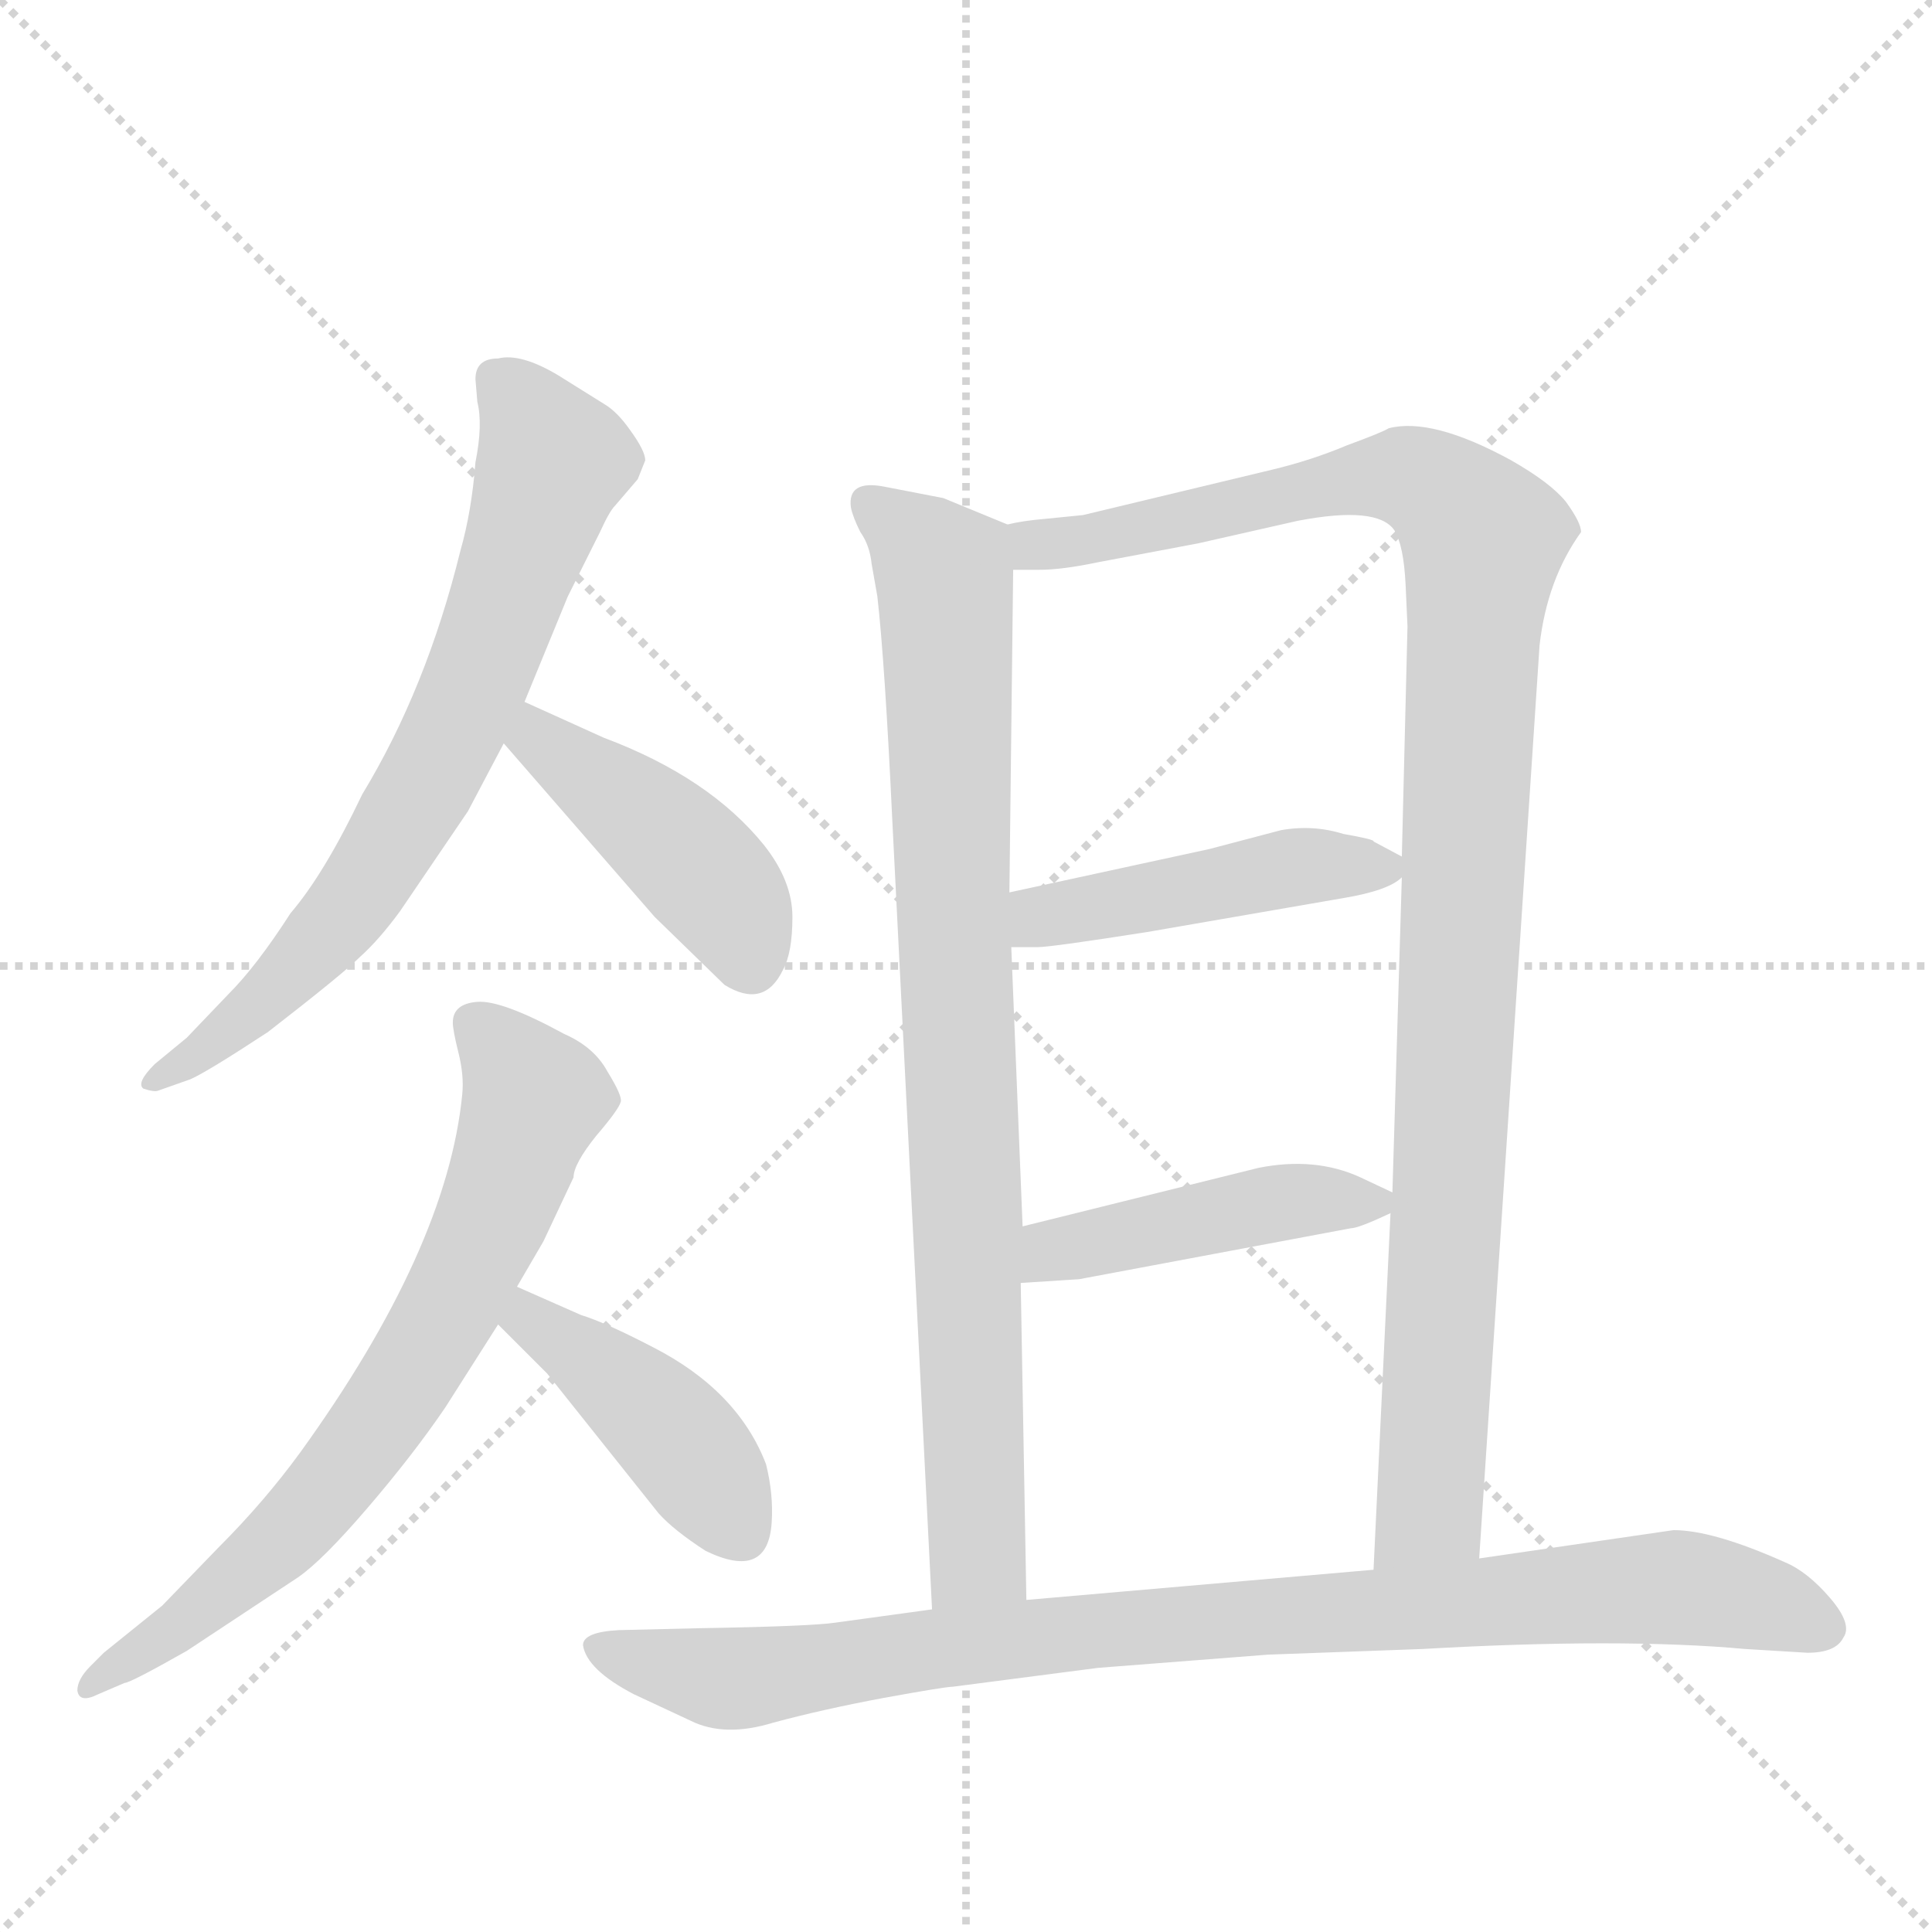 <svg version="1.1" viewBox="0 0 1024 1024" xmlns="http://www.w3.org/2000/svg">
  <g stroke="lightgray" stroke-dasharray="1,1" stroke-width="1" transform="scale(4, 4)">
    <line x1="0" y1="0" x2="256" y2="256"></line>
    <line x1="256" y1="0" x2="0" y2="256"></line>
    <line x1="128" y1="0" x2="128" y2="256"></line>
    <line x1="0" y1="128" x2="256" y2="128"></line>
  </g>
  <g transform="scale(1, -1) translate(0, -860)">
    <style type="text/css">
      
        @keyframes keyframes0 {
          from {
            stroke: blue;
            stroke-dashoffset: 711;
            stroke-width: 128;
          }
          70% {
            animation-timing-function: step-end;
            stroke: blue;
            stroke-dashoffset: 0;
            stroke-width: 128;
          }
          to {
            stroke: black;
            stroke-width: 1024;
          }
        }
        #make-me-a-hanzi-animation-0 {
          animation: keyframes0 0.829s both;
          animation-delay: 0s;
          animation-timing-function: linear;
        }
      
        @keyframes keyframes1 {
          from {
            stroke: blue;
            stroke-dashoffset: 434;
            stroke-width: 128;
          }
          59% {
            animation-timing-function: step-end;
            stroke: blue;
            stroke-dashoffset: 0;
            stroke-width: 128;
          }
          to {
            stroke: black;
            stroke-width: 1024;
          }
        }
        #make-me-a-hanzi-animation-1 {
          animation: keyframes1 0.603s both;
          animation-delay: 0.829s;
          animation-timing-function: linear;
        }
      
        @keyframes keyframes2 {
          from {
            stroke: blue;
            stroke-dashoffset: 705;
            stroke-width: 128;
          }
          70% {
            animation-timing-function: step-end;
            stroke: blue;
            stroke-dashoffset: 0;
            stroke-width: 128;
          }
          to {
            stroke: black;
            stroke-width: 1024;
          }
        }
        #make-me-a-hanzi-animation-2 {
          animation: keyframes2 0.824s both;
          animation-delay: 1.432s;
          animation-timing-function: linear;
        }
      
        @keyframes keyframes3 {
          from {
            stroke: blue;
            stroke-dashoffset: 425;
            stroke-width: 128;
          }
          58% {
            animation-timing-function: step-end;
            stroke: blue;
            stroke-dashoffset: 0;
            stroke-width: 128;
          }
          to {
            stroke: black;
            stroke-width: 1024;
          }
        }
        #make-me-a-hanzi-animation-3 {
          animation: keyframes3 0.596s both;
          animation-delay: 2.256s;
          animation-timing-function: linear;
        }
      
        @keyframes keyframes4 {
          from {
            stroke: blue;
            stroke-dashoffset: 857;
            stroke-width: 128;
          }
          74% {
            animation-timing-function: step-end;
            stroke: blue;
            stroke-dashoffset: 0;
            stroke-width: 128;
          }
          to {
            stroke: black;
            stroke-width: 1024;
          }
        }
        #make-me-a-hanzi-animation-4 {
          animation: keyframes4 0.947s both;
          animation-delay: 2.851s;
          animation-timing-function: linear;
        }
      
        @keyframes keyframes5 {
          from {
            stroke: blue;
            stroke-dashoffset: 1068;
            stroke-width: 128;
          }
          78% {
            animation-timing-function: step-end;
            stroke: blue;
            stroke-dashoffset: 0;
            stroke-width: 128;
          }
          to {
            stroke: black;
            stroke-width: 1024;
          }
        }
        #make-me-a-hanzi-animation-5 {
          animation: keyframes5 1.119s both;
          animation-delay: 3.799s;
          animation-timing-function: linear;
        }
      
        @keyframes keyframes6 {
          from {
            stroke: blue;
            stroke-dashoffset: 453;
            stroke-width: 128;
          }
          60% {
            animation-timing-function: step-end;
            stroke: blue;
            stroke-dashoffset: 0;
            stroke-width: 128;
          }
          to {
            stroke: black;
            stroke-width: 1024;
          }
        }
        #make-me-a-hanzi-animation-6 {
          animation: keyframes6 0.619s both;
          animation-delay: 4.918s;
          animation-timing-function: linear;
        }
      
        @keyframes keyframes7 {
          from {
            stroke: blue;
            stroke-dashoffset: 446;
            stroke-width: 128;
          }
          59% {
            animation-timing-function: step-end;
            stroke: blue;
            stroke-dashoffset: 0;
            stroke-width: 128;
          }
          to {
            stroke: black;
            stroke-width: 1024;
          }
        }
        #make-me-a-hanzi-animation-7 {
          animation: keyframes7 0.613s both;
          animation-delay: 5.537s;
          animation-timing-function: linear;
        }
      
        @keyframes keyframes8 {
          from {
            stroke: blue;
            stroke-dashoffset: 913;
            stroke-width: 128;
          }
          75% {
            animation-timing-function: step-end;
            stroke: blue;
            stroke-dashoffset: 0;
            stroke-width: 128;
          }
          to {
            stroke: black;
            stroke-width: 1024;
          }
        }
        #make-me-a-hanzi-animation-8 {
          animation: keyframes8 0.993s both;
          animation-delay: 6.15s;
          animation-timing-function: linear;
        }
      
    </style>
    
      <path d="M 252 659 L 253 647 Q 256 635 252 615 Q 250 589 244 568 Q 226 495 192 439 Q 172 397 154 376 Q 136 348 121 333 L 99 310 L 82 296 Q 72 286 76 283 Q 82 281 84 282 L 101 288 Q 110 292 142 313 Q 182 344 191 353 Q 201 362 212 377 L 248 430 L 267 466 L 278 488 L 301 544 L 318 578 Q 323 589 326 592 L 338 606 L 342 616 Q 342 621 334 632 Q 327 642 320 646 L 296 661 Q 276 673 264 670 Q 252 670 252 659 Z" fill="lightgray"></path>
    
      <path d="M 267 466 L 347 374 L 384 338 Q 405 325 415 346 Q 420 355 420 374 Q 420 393 405 412 Q 376 448 320 469 L 278 488 C 251 500 247 489 267 466 Z" fill="lightgray"></path>
    
      <path d="M 240 318 Q 240 314 243 302 Q 246 290 245 280 Q 237 198 159 90 Q 140 64 116 40 L 86 9 L 55 -16 L 48 -23 Q 41 -30 41 -36 Q 42 -43 52 -38 L 66 -32 Q 69 -32 99 -15 L 158 24 Q 171 33 195 61 Q 219 89 236 114 L 264 158 L 274 178 L 288 202 L 304 236 Q 304 243 316 258 Q 328 272 329 276 Q 330 279 322 292 Q 315 305 299 312 Q 266 330 253 329 Q 240 328 240 318 Z" fill="lightgray"></path>
    
      <path d="M 264 158 L 290 132 L 349 58 Q 357 49 374 38 Q 407 22 409 53 Q 410 68 406 84 Q 391 123 346 146 Q 321 159 308 163 L 274 178 C 247 190 243 179 264 158 Z" fill="lightgray"></path>
    
      <path d="M 534 582 L 500 596 L 469 602 Q 449 606 451 591 Q 452 586 456 578 Q 461 571 462 561 L 465 544 Q 469 509 473 424 L 494 7 C 496 -23 545 -18 544 12 L 541 180 L 542 210 L 536 358 L 535 387 L 537 558 C 537 581 537 581 534 582 Z" fill="lightgray"></path>
    
      <path d="M 784 34 L 816 518 Q 820 553 838 578 Q 838 583 830 594 Q 822 604 801 616 Q 759 639 736 633 Q 733 631 714 624 Q 695 616 674 611 L 574 587 L 554 585 Q 542 584 534 582 C 504 578 507 557 537 558 L 551 558 Q 563 558 582 562 L 635 572 L 688 584 Q 730 592 739 579 Q 744 571 745 550 L 746 528 L 743 406 L 743 395 L 738 228 L 737 217 L 728 28 C 727 -2 782 4 784 34 Z" fill="lightgray"></path>
    
      <path d="M 641 410 L 535 387 C 506 381 506 358 536 358 L 550 358 Q 557 358 608 366 L 712 384 Q 736 388 743 395 C 752 401 752 401 743 406 L 728 414 Q 729 415 712 418 Q 696 423 679 420 L 641 410 Z" fill="lightgray"></path>
    
      <path d="M 667 241 L 542 210 C 513 203 511 178 541 180 L 572 182 L 716 209 Q 720 209 737 217 C 749 223 749 223 738 228 L 721 236 Q 697 247 667 241 Z" fill="lightgray"></path>
    
      <path d="M 887 49 L 784 34 L 728 28 L 544 12 L 494 7 L 443 0 Q 430 -2 370 -3 L 328 -4 Q 309 -5 309 -12 Q 311 -25 336 -38 L 366 -52 Q 384 -61 410 -53 Q 436 -46 468 -40 Q 501 -34 505 -34 L 582 -24 L 672 -17 L 754 -14 Q 859 -8 925 -14 L 958 -16 Q 973 -16 977 -8 Q 982 -1 970 13 Q 958 27 946 32 Q 908 49 887 49 Z" fill="lightgray"></path>
    
    
      <clipPath id="make-me-a-hanzi-clip-0">
        <path d="M 252 659 L 253 647 Q 256 635 252 615 Q 250 589 244 568 Q 226 495 192 439 Q 172 397 154 376 Q 136 348 121 333 L 99 310 L 82 296 Q 72 286 76 283 Q 82 281 84 282 L 101 288 Q 110 292 142 313 Q 182 344 191 353 Q 201 362 212 377 L 248 430 L 267 466 L 278 488 L 301 544 L 318 578 Q 323 589 326 592 L 338 606 L 342 616 Q 342 621 334 632 Q 327 642 320 646 L 296 661 Q 276 673 264 670 Q 252 670 252 659 Z"></path>
      </clipPath>
      <path clip-path="url(#make-me-a-hanzi-clip-0)" d="M 262 660 L 279 643 L 293 616 L 246 484 L 181 373 L 143 331 L 81 289" fill="none" id="make-me-a-hanzi-animation-0" stroke-dasharray="583 1166" stroke-linecap="round"></path>
    
      <clipPath id="make-me-a-hanzi-clip-1">
        <path d="M 267 466 L 347 374 L 384 338 Q 405 325 415 346 Q 420 355 420 374 Q 420 393 405 412 Q 376 448 320 469 L 278 488 C 251 500 247 489 267 466 Z"></path>
      </clipPath>
      <path clip-path="url(#make-me-a-hanzi-clip-1)" d="M 282 479 L 285 468 L 352 418 L 382 388 L 398 351" fill="none" id="make-me-a-hanzi-animation-1" stroke-dasharray="306 612" stroke-linecap="round"></path>
    
      <clipPath id="make-me-a-hanzi-clip-2">
        <path d="M 240 318 Q 240 314 243 302 Q 246 290 245 280 Q 237 198 159 90 Q 140 64 116 40 L 86 9 L 55 -16 L 48 -23 Q 41 -30 41 -36 Q 42 -43 52 -38 L 66 -32 Q 69 -32 99 -15 L 158 24 Q 171 33 195 61 Q 219 89 236 114 L 264 158 L 274 178 L 288 202 L 304 236 Q 304 243 316 258 Q 328 272 329 276 Q 330 279 322 292 Q 315 305 299 312 Q 266 330 253 329 Q 240 328 240 318 Z"></path>
      </clipPath>
      <path clip-path="url(#make-me-a-hanzi-clip-2)" d="M 251 318 L 283 277 L 238 167 L 198 103 L 149 43 L 85 -10 L 48 -31" fill="none" id="make-me-a-hanzi-animation-2" stroke-dasharray="577 1154" stroke-linecap="round"></path>
    
      <clipPath id="make-me-a-hanzi-clip-3">
        <path d="M 264 158 L 290 132 L 349 58 Q 357 49 374 38 Q 407 22 409 53 Q 410 68 406 84 Q 391 123 346 146 Q 321 159 308 163 L 274 178 C 247 190 243 179 264 158 Z"></path>
      </clipPath>
      <path clip-path="url(#make-me-a-hanzi-clip-3)" d="M 277 170 L 280 161 L 357 100 L 392 50" fill="none" id="make-me-a-hanzi-animation-3" stroke-dasharray="297 594" stroke-linecap="round"></path>
    
      <clipPath id="make-me-a-hanzi-clip-4">
        <path d="M 534 582 L 500 596 L 469 602 Q 449 606 451 591 Q 452 586 456 578 Q 461 571 462 561 L 465 544 Q 469 509 473 424 L 494 7 C 496 -23 545 -18 544 12 L 541 180 L 542 210 L 536 358 L 535 387 L 537 558 C 537 581 537 581 534 582 Z"></path>
      </clipPath>
      <path clip-path="url(#make-me-a-hanzi-clip-4)" d="M 462 593 L 488 571 L 501 551 L 518 36 L 500 15" fill="none" id="make-me-a-hanzi-animation-4" stroke-dasharray="729 1458" stroke-linecap="round"></path>
    
      <clipPath id="make-me-a-hanzi-clip-5">
        <path d="M 784 34 L 816 518 Q 820 553 838 578 Q 838 583 830 594 Q 822 604 801 616 Q 759 639 736 633 Q 733 631 714 624 Q 695 616 674 611 L 574 587 L 554 585 Q 542 584 534 582 C 504 578 507 557 537 558 L 551 558 Q 563 558 582 562 L 635 572 L 688 584 Q 730 592 739 579 Q 744 571 745 550 L 746 528 L 743 406 L 743 395 L 738 228 L 737 217 L 728 28 C 727 -2 782 4 784 34 Z"></path>
      </clipPath>
      <path clip-path="url(#make-me-a-hanzi-clip-5)" d="M 540 577 L 571 572 L 744 608 L 766 597 L 786 574 L 758 59 L 734 36" fill="none" id="make-me-a-hanzi-animation-5" stroke-dasharray="940 1880" stroke-linecap="round"></path>
    
      <clipPath id="make-me-a-hanzi-clip-6">
        <path d="M 641 410 L 535 387 C 506 381 506 358 536 358 L 550 358 Q 557 358 608 366 L 712 384 Q 736 388 743 395 C 752 401 752 401 743 406 L 728 414 Q 729 415 712 418 Q 696 423 679 420 L 641 410 Z"></path>
      </clipPath>
      <path clip-path="url(#make-me-a-hanzi-clip-6)" d="M 543 366 L 560 376 L 678 399 L 735 401" fill="none" id="make-me-a-hanzi-animation-6" stroke-dasharray="325 650" stroke-linecap="round"></path>
    
      <clipPath id="make-me-a-hanzi-clip-7">
        <path d="M 667 241 L 542 210 C 513 203 511 178 541 180 L 572 182 L 716 209 Q 720 209 737 217 C 749 223 749 223 738 228 L 721 236 Q 697 247 667 241 Z"></path>
      </clipPath>
      <path clip-path="url(#make-me-a-hanzi-clip-7)" d="M 548 187 L 558 197 L 676 222 L 731 223" fill="none" id="make-me-a-hanzi-animation-7" stroke-dasharray="318 636" stroke-linecap="round"></path>
    
      <clipPath id="make-me-a-hanzi-clip-8">
        <path d="M 887 49 L 784 34 L 728 28 L 544 12 L 494 7 L 443 0 Q 430 -2 370 -3 L 328 -4 Q 309 -5 309 -12 Q 311 -25 336 -38 L 366 -52 Q 384 -61 410 -53 Q 436 -46 468 -40 Q 501 -34 505 -34 L 582 -24 L 672 -17 L 754 -14 Q 859 -8 925 -14 L 958 -16 Q 973 -16 977 -8 Q 982 -1 970 13 Q 958 27 946 32 Q 908 49 887 49 Z"></path>
      </clipPath>
      <path clip-path="url(#make-me-a-hanzi-clip-8)" d="M 317 -14 L 387 -30 L 599 -2 L 884 19 L 927 13 L 966 -3" fill="none" id="make-me-a-hanzi-animation-8" stroke-dasharray="785 1570" stroke-linecap="round"></path>
    
  </g>
</svg>